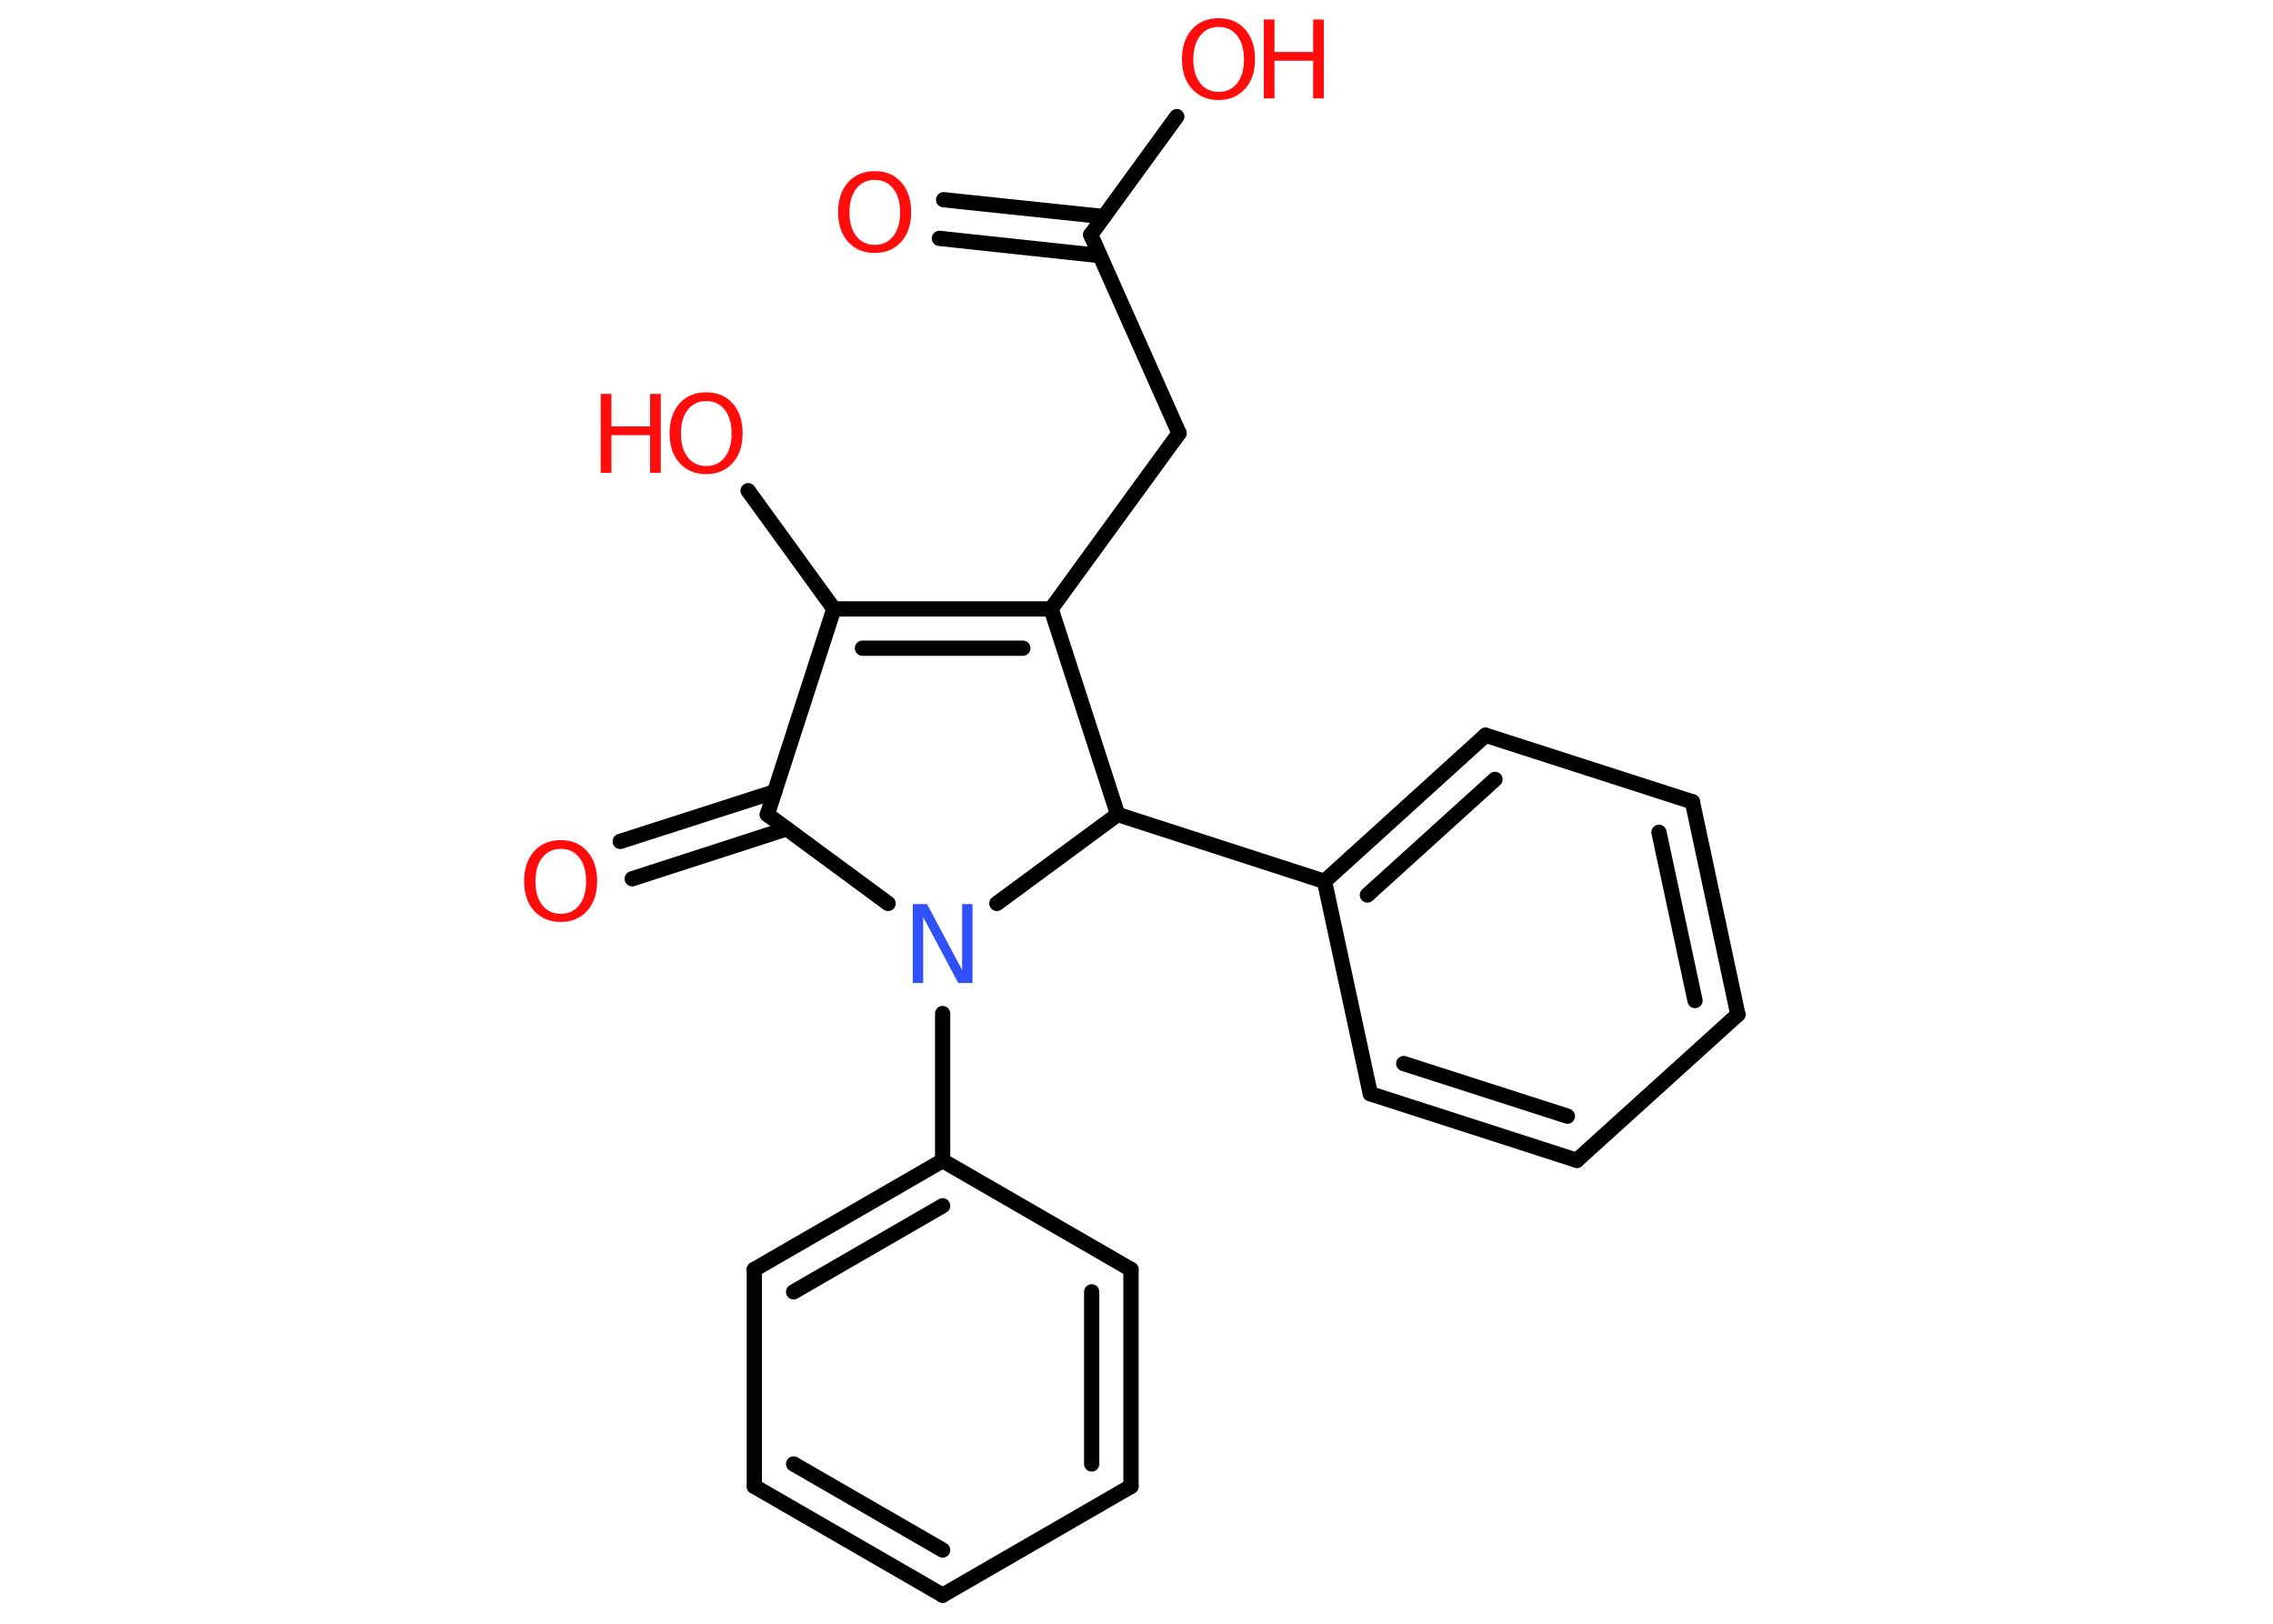 <?xml version='1.0' encoding='UTF-8'?>
<!DOCTYPE svg PUBLIC "-//W3C//DTD SVG 1.1//EN" "http://www.w3.org/Graphics/SVG/1.1/DTD/svg11.dtd">
<svg version='1.2' xmlns='http://www.w3.org/2000/svg' xmlns:xlink='http://www.w3.org/1999/xlink' width='70.0mm' height='50.0mm' viewBox='0 0 70.0 50.0'>
  <desc>Generated by the Chemistry Development Kit (http://github.com/cdk)</desc>
  <g stroke-linecap='round' stroke-linejoin='round' stroke='#000000' stroke-width='.47' fill='#FF0D0D'>
    <rect x='.0' y='.0' width='70.0' height='50.0' fill='#FFFFFF' stroke='none'/>
    <g id='mol1' class='mol'>
      <g id='mol1bnd1' class='bond'>
        <line x1='29.06' y1='6.15' x2='34.0' y2='6.67'/>
        <line x1='28.93' y1='7.34' x2='33.87' y2='7.87'/>
      </g>
      <line id='mol1bnd2' class='bond' x1='33.59' y1='7.23' x2='36.24' y2='3.59'/>
      <line id='mol1bnd3' class='bond' x1='33.59' y1='7.23' x2='36.31' y2='13.34'/>
      <line id='mol1bnd4' class='bond' x1='36.31' y1='13.34' x2='32.37' y2='18.75'/>
      <g id='mol1bnd5' class='bond'>
        <line x1='32.37' y1='18.75' x2='25.68' y2='18.75'/>
        <line x1='31.5' y1='19.96' x2='26.56' y2='19.96'/>
      </g>
      <line id='mol1bnd6' class='bond' x1='25.68' y1='18.75' x2='23.04' y2='15.11'/>
      <line id='mol1bnd7' class='bond' x1='25.68' y1='18.75' x2='23.63' y2='25.08'/>
      <g id='mol1bnd8' class='bond'>
        <line x1='24.23' y1='25.52' x2='19.47' y2='27.06'/>
        <line x1='23.86' y1='24.38' x2='19.1' y2='25.91'/>
      </g>
      <line id='mol1bnd9' class='bond' x1='23.63' y1='25.08' x2='27.35' y2='27.82'/>
      <line id='mol1bnd10' class='bond' x1='29.03' y1='31.21' x2='29.03' y2='35.74'/>
      <g id='mol1bnd11' class='bond'>
        <line x1='29.03' y1='35.74' x2='23.23' y2='39.09'/>
        <line x1='29.03' y1='37.13' x2='24.44' y2='39.78'/>
      </g>
      <line id='mol1bnd12' class='bond' x1='23.23' y1='39.09' x2='23.23' y2='45.77'/>
      <g id='mol1bnd13' class='bond'>
        <line x1='23.23' y1='45.77' x2='29.03' y2='49.12'/>
        <line x1='24.44' y1='45.08' x2='29.03' y2='47.73'/>
      </g>
      <line id='mol1bnd14' class='bond' x1='29.03' y1='49.12' x2='34.83' y2='45.77'/>
      <g id='mol1bnd15' class='bond'>
        <line x1='34.83' y1='45.77' x2='34.83' y2='39.09'/>
        <line x1='33.62' y1='45.08' x2='33.62' y2='39.78'/>
      </g>
      <line id='mol1bnd16' class='bond' x1='29.03' y1='35.74' x2='34.83' y2='39.09'/>
      <line id='mol1bnd17' class='bond' x1='30.7' y1='27.82' x2='34.42' y2='25.08'/>
      <line id='mol1bnd18' class='bond' x1='32.37' y1='18.75' x2='34.42' y2='25.08'/>
      <line id='mol1bnd19' class='bond' x1='34.42' y1='25.08' x2='40.79' y2='27.14'/>
      <g id='mol1bnd20' class='bond'>
        <line x1='45.75' y1='22.64' x2='40.79' y2='27.14'/>
        <line x1='46.04' y1='24.0' x2='42.11' y2='27.56'/>
      </g>
      <line id='mol1bnd21' class='bond' x1='45.75' y1='22.64' x2='52.12' y2='24.69'/>
      <g id='mol1bnd22' class='bond'>
        <line x1='53.52' y1='31.24' x2='52.12' y2='24.69'/>
        <line x1='52.2' y1='30.81' x2='51.09' y2='25.63'/>
      </g>
      <line id='mol1bnd23' class='bond' x1='53.52' y1='31.24' x2='48.56' y2='35.73'/>
      <g id='mol1bnd24' class='bond'>
        <line x1='42.2' y1='33.68' x2='48.56' y2='35.73'/>
        <line x1='43.23' y1='32.75' x2='48.27' y2='34.37'/>
      </g>
      <line id='mol1bnd25' class='bond' x1='40.79' y1='27.14' x2='42.2' y2='33.68'/>
      <path id='mol1atm1' class='atom' d='M26.94 5.54q-.36 .0 -.57 .27q-.21 .27 -.21 .73q.0 .46 .21 .73q.21 .27 .57 .27q.36 .0 .57 -.27q.21 -.27 .21 -.73q.0 -.46 -.21 -.73q-.21 -.27 -.57 -.27zM26.94 5.27q.51 .0 .81 .34q.31 .34 .31 .92q.0 .58 -.31 .92q-.31 .34 -.81 .34q-.51 .0 -.82 -.34q-.31 -.34 -.31 -.92q.0 -.57 .31 -.92q.31 -.34 .82 -.34z' stroke='none'/>
      <g id='mol1atm3' class='atom'>
        <path d='M37.53 .83q-.36 .0 -.57 .27q-.21 .27 -.21 .73q.0 .46 .21 .73q.21 .27 .57 .27q.36 .0 .57 -.27q.21 -.27 .21 -.73q.0 -.46 -.21 -.73q-.21 -.27 -.57 -.27zM37.53 .56q.51 .0 .81 .34q.31 .34 .31 .92q.0 .58 -.31 .92q-.31 .34 -.81 .34q-.51 .0 -.82 -.34q-.31 -.34 -.31 -.92q.0 -.57 .31 -.92q.31 -.34 .82 -.34z' stroke='none'/>
        <path d='M38.92 .6h.33v1.0h1.19v-1.0h.33v2.43h-.33v-1.16h-1.19v1.16h-.33v-2.43z' stroke='none'/>
      </g>
      <g id='mol1atm7' class='atom'>
        <path d='M21.75 12.35q-.36 .0 -.57 .27q-.21 .27 -.21 .73q.0 .46 .21 .73q.21 .27 .57 .27q.36 .0 .57 -.27q.21 -.27 .21 -.73q.0 -.46 -.21 -.73q-.21 -.27 -.57 -.27zM21.75 12.08q.51 .0 .81 .34q.31 .34 .31 .92q.0 .58 -.31 .92q-.31 .34 -.81 .34q-.51 .0 -.82 -.34q-.31 -.34 -.31 -.92q.0 -.57 .31 -.92q.31 -.34 .82 -.34z' stroke='none'/>
        <path d='M18.5 12.13h.33v1.0h1.19v-1.0h.33v2.43h-.33v-1.16h-1.19v1.16h-.33v-2.43z' stroke='none'/>
      </g>
      <path id='mol1atm9' class='atom' d='M17.27 26.14q-.36 .0 -.57 .27q-.21 .27 -.21 .73q.0 .46 .21 .73q.21 .27 .57 .27q.36 .0 .57 -.27q.21 -.27 .21 -.73q.0 -.46 -.21 -.73q-.21 -.27 -.57 -.27zM17.27 25.87q.51 .0 .81 .34q.31 .34 .31 .92q.0 .58 -.31 .92q-.31 .34 -.81 .34q-.51 .0 -.82 -.34q-.31 -.34 -.31 -.92q.0 -.57 .31 -.92q.31 -.34 .82 -.34z' stroke='none'/>
      <path id='mol1atm10' class='atom' d='M28.11 27.84h.44l1.08 2.03v-2.03h.32v2.43h-.44l-1.08 -2.03v2.03h-.32v-2.43z' stroke='none' fill='#3050F8'/>
    </g>
  </g>
</svg>
